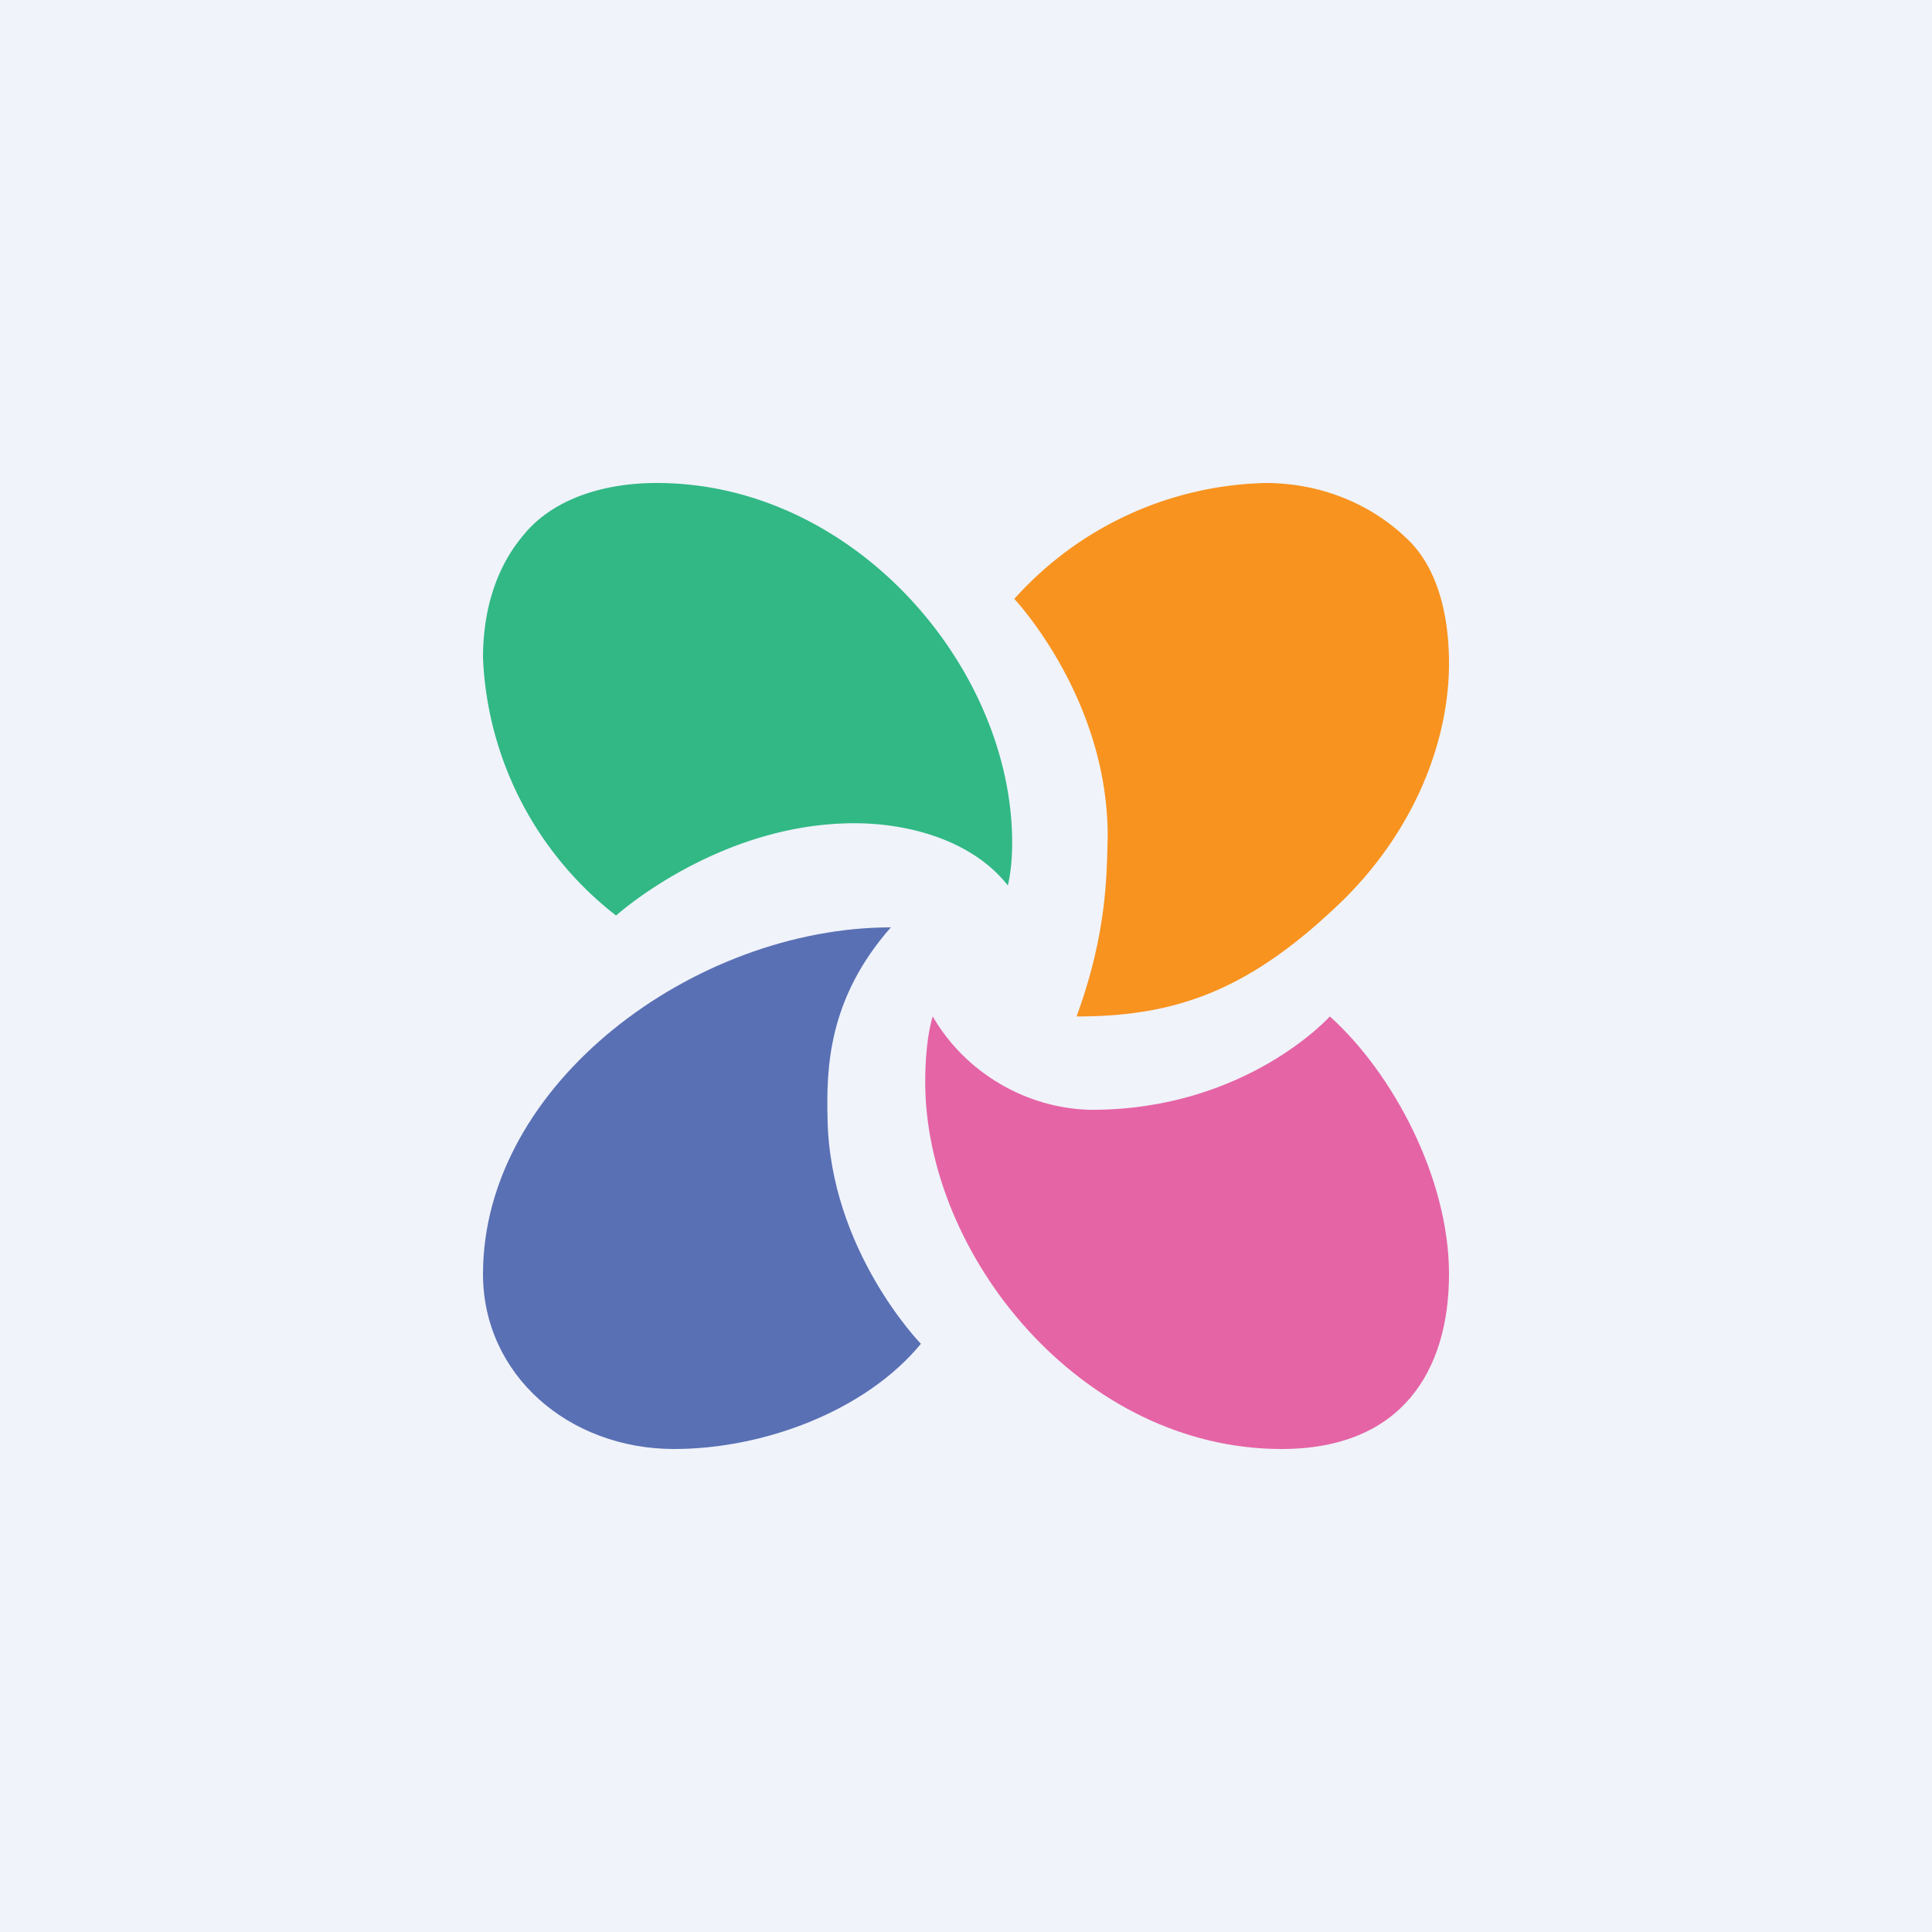 <!-- by TradingView --><svg xmlns="http://www.w3.org/2000/svg" width="18" height="18" viewBox="0 0 18 18"><path fill="#F0F3FA" d="M0 0h18v18H0z"/><path d="M6.28 13.5c-.98 0-1.78-.69-1.78-1.63 0-1.78 1.98-3.23 3.8-3.23-.59.67-.6 1.32-.59 1.78.02 1.23.87 2.1.87 2.1-.52.63-1.47.98-2.3.98Z" fill="#5970B4"/><path d="M11.79 4.5c.52 0 1 .2 1.34.54.25.25.37.66.37 1.14 0 .7-.3 1.52-.97 2.19-.88.86-1.57 1.1-2.5 1.1.29-.79.28-1.35.29-1.66.01-1.3-.87-2.23-.87-2.23a3.24 3.24 0 0 1 2.34-1.08Z" fill="#F8931F"/><path d="M11.94 13.5c-1.87 0-3.32-1.81-3.32-3.42 0-.21.02-.45.07-.61.3.52.87.86 1.48.87 1.44 0 2.22-.87 2.22-.87.58.52 1.11 1.5 1.11 2.4 0 .9-.44 1.63-1.56 1.63Z" fill="#E564A5"/><path d="M4.89 4.97c.26-.31.71-.47 1.23-.47 1.84 0 3.31 1.72 3.31 3.35 0 .13-.01.27-.04.4-.33-.42-.92-.58-1.43-.58-1.27 0-2.22.86-2.22.86a3.21 3.21 0 0 1-1.24-2.4c0-.44.12-.85.39-1.16Z" fill="#31B885"/></svg>